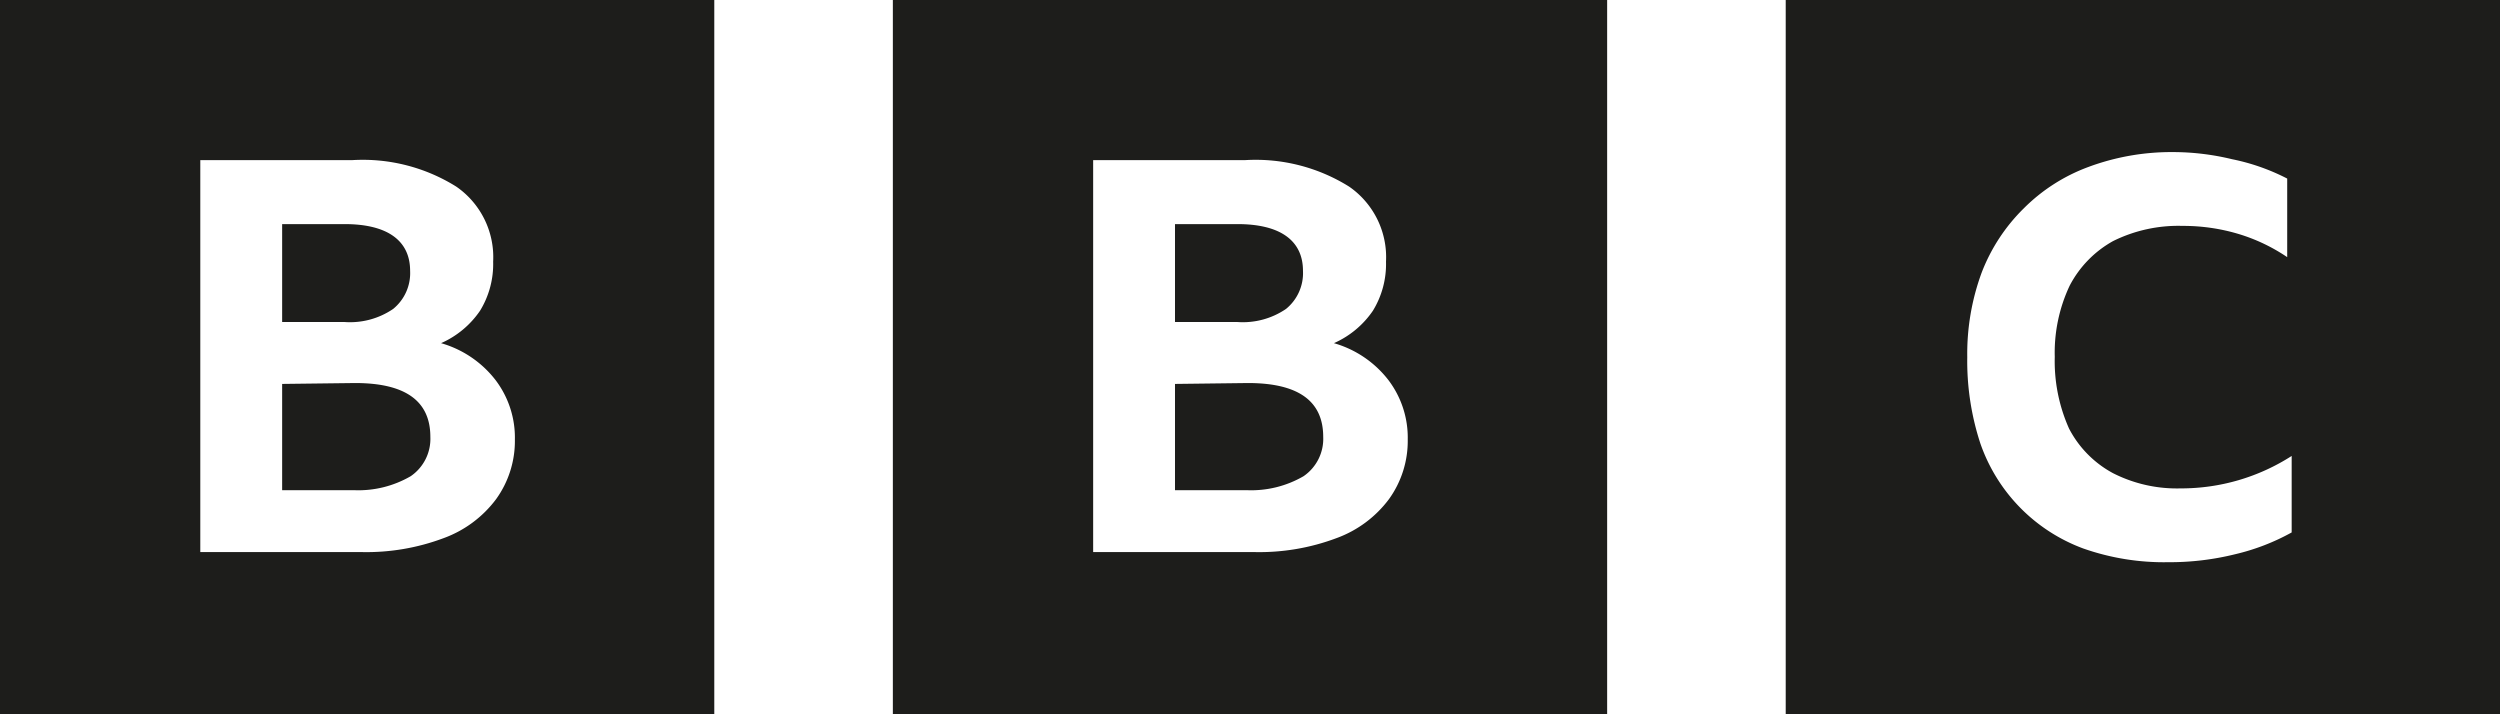 <svg xmlns="http://www.w3.org/2000/svg" viewBox="0 0 84 24"><defs><style>.cls-1{fill:#1d1d1b;}</style></defs><g id="Layer_2" data-name="Layer 2"><g id="svg4"><path id="path1314-6" class="cls-1" d="M0,0V24H24V0ZM6.73,5.38h5.11a5.92,5.92,0,0,1,3.49.89,2.88,2.88,0,0,1,1.24,2.52,3,3,0,0,1-.44,1.65,3.1,3.1,0,0,1-1.31,1.09,3.55,3.55,0,0,1,1.83,1.24,3.2,3.2,0,0,1,.65,2,3.34,3.34,0,0,1-.63,2,3.84,3.84,0,0,1-1.76,1.31,7.38,7.38,0,0,1-2.76.47H6.73ZM9.48,7.53v3.29h2.1a2.57,2.57,0,0,0,1.63-.44,1.55,1.55,0,0,0,.57-1.28c0-1-.74-1.57-2.2-1.57Zm0,5.37v3.57h2.41A3.5,3.5,0,0,0,13.8,16a1.52,1.52,0,0,0,.66-1.32c0-1.21-.84-1.81-2.53-1.81ZM60,0V24H84V0ZM73,5.11A8.47,8.47,0,0,1,75,5.35,7.09,7.09,0,0,1,76.85,6V8.64a6,6,0,0,0-1.64-.78,6.46,6.46,0,0,0-1.87-.27A4.93,4.93,0,0,0,71,8.1a3.64,3.64,0,0,0-1.46,1.5,5.28,5.28,0,0,0-.5,2.39,5.54,5.54,0,0,0,.48,2.41A3.57,3.57,0,0,0,71,15.9a4.73,4.73,0,0,0,2.27.51A6.87,6.87,0,0,0,77,15.32v2.57a7.37,7.37,0,0,1-1.89.73,9.13,9.13,0,0,1-2.25.27A8.17,8.17,0,0,1,70,18.43a5.78,5.78,0,0,1-3.46-3.53A8.88,8.88,0,0,1,66.1,12a7.89,7.89,0,0,1,.48-2.83A6.08,6.08,0,0,1,68,7a6,6,0,0,1,2.17-1.39A8,8,0,0,1,73,5.11ZM30,0V24H54V0Zm6.73,5.38h5.11a5.92,5.92,0,0,1,3.49.89,2.88,2.88,0,0,1,1.24,2.52,3,3,0,0,1-.44,1.65,3.1,3.1,0,0,1-1.31,1.09,3.55,3.55,0,0,1,1.83,1.24,3.2,3.2,0,0,1,.65,2,3.34,3.34,0,0,1-.63,2,3.84,3.84,0,0,1-1.76,1.31,7.38,7.38,0,0,1-2.76.47H36.73Zm2.75,2.15v3.29h2.1a2.57,2.57,0,0,0,1.63-.44,1.55,1.55,0,0,0,.57-1.28c0-1-.74-1.57-2.2-1.57Zm0,5.37v3.57h2.41A3.5,3.5,0,0,0,43.8,16a1.52,1.52,0,0,0,.66-1.32c0-1.21-.84-1.81-2.53-1.81Z"/></g></g></svg>
